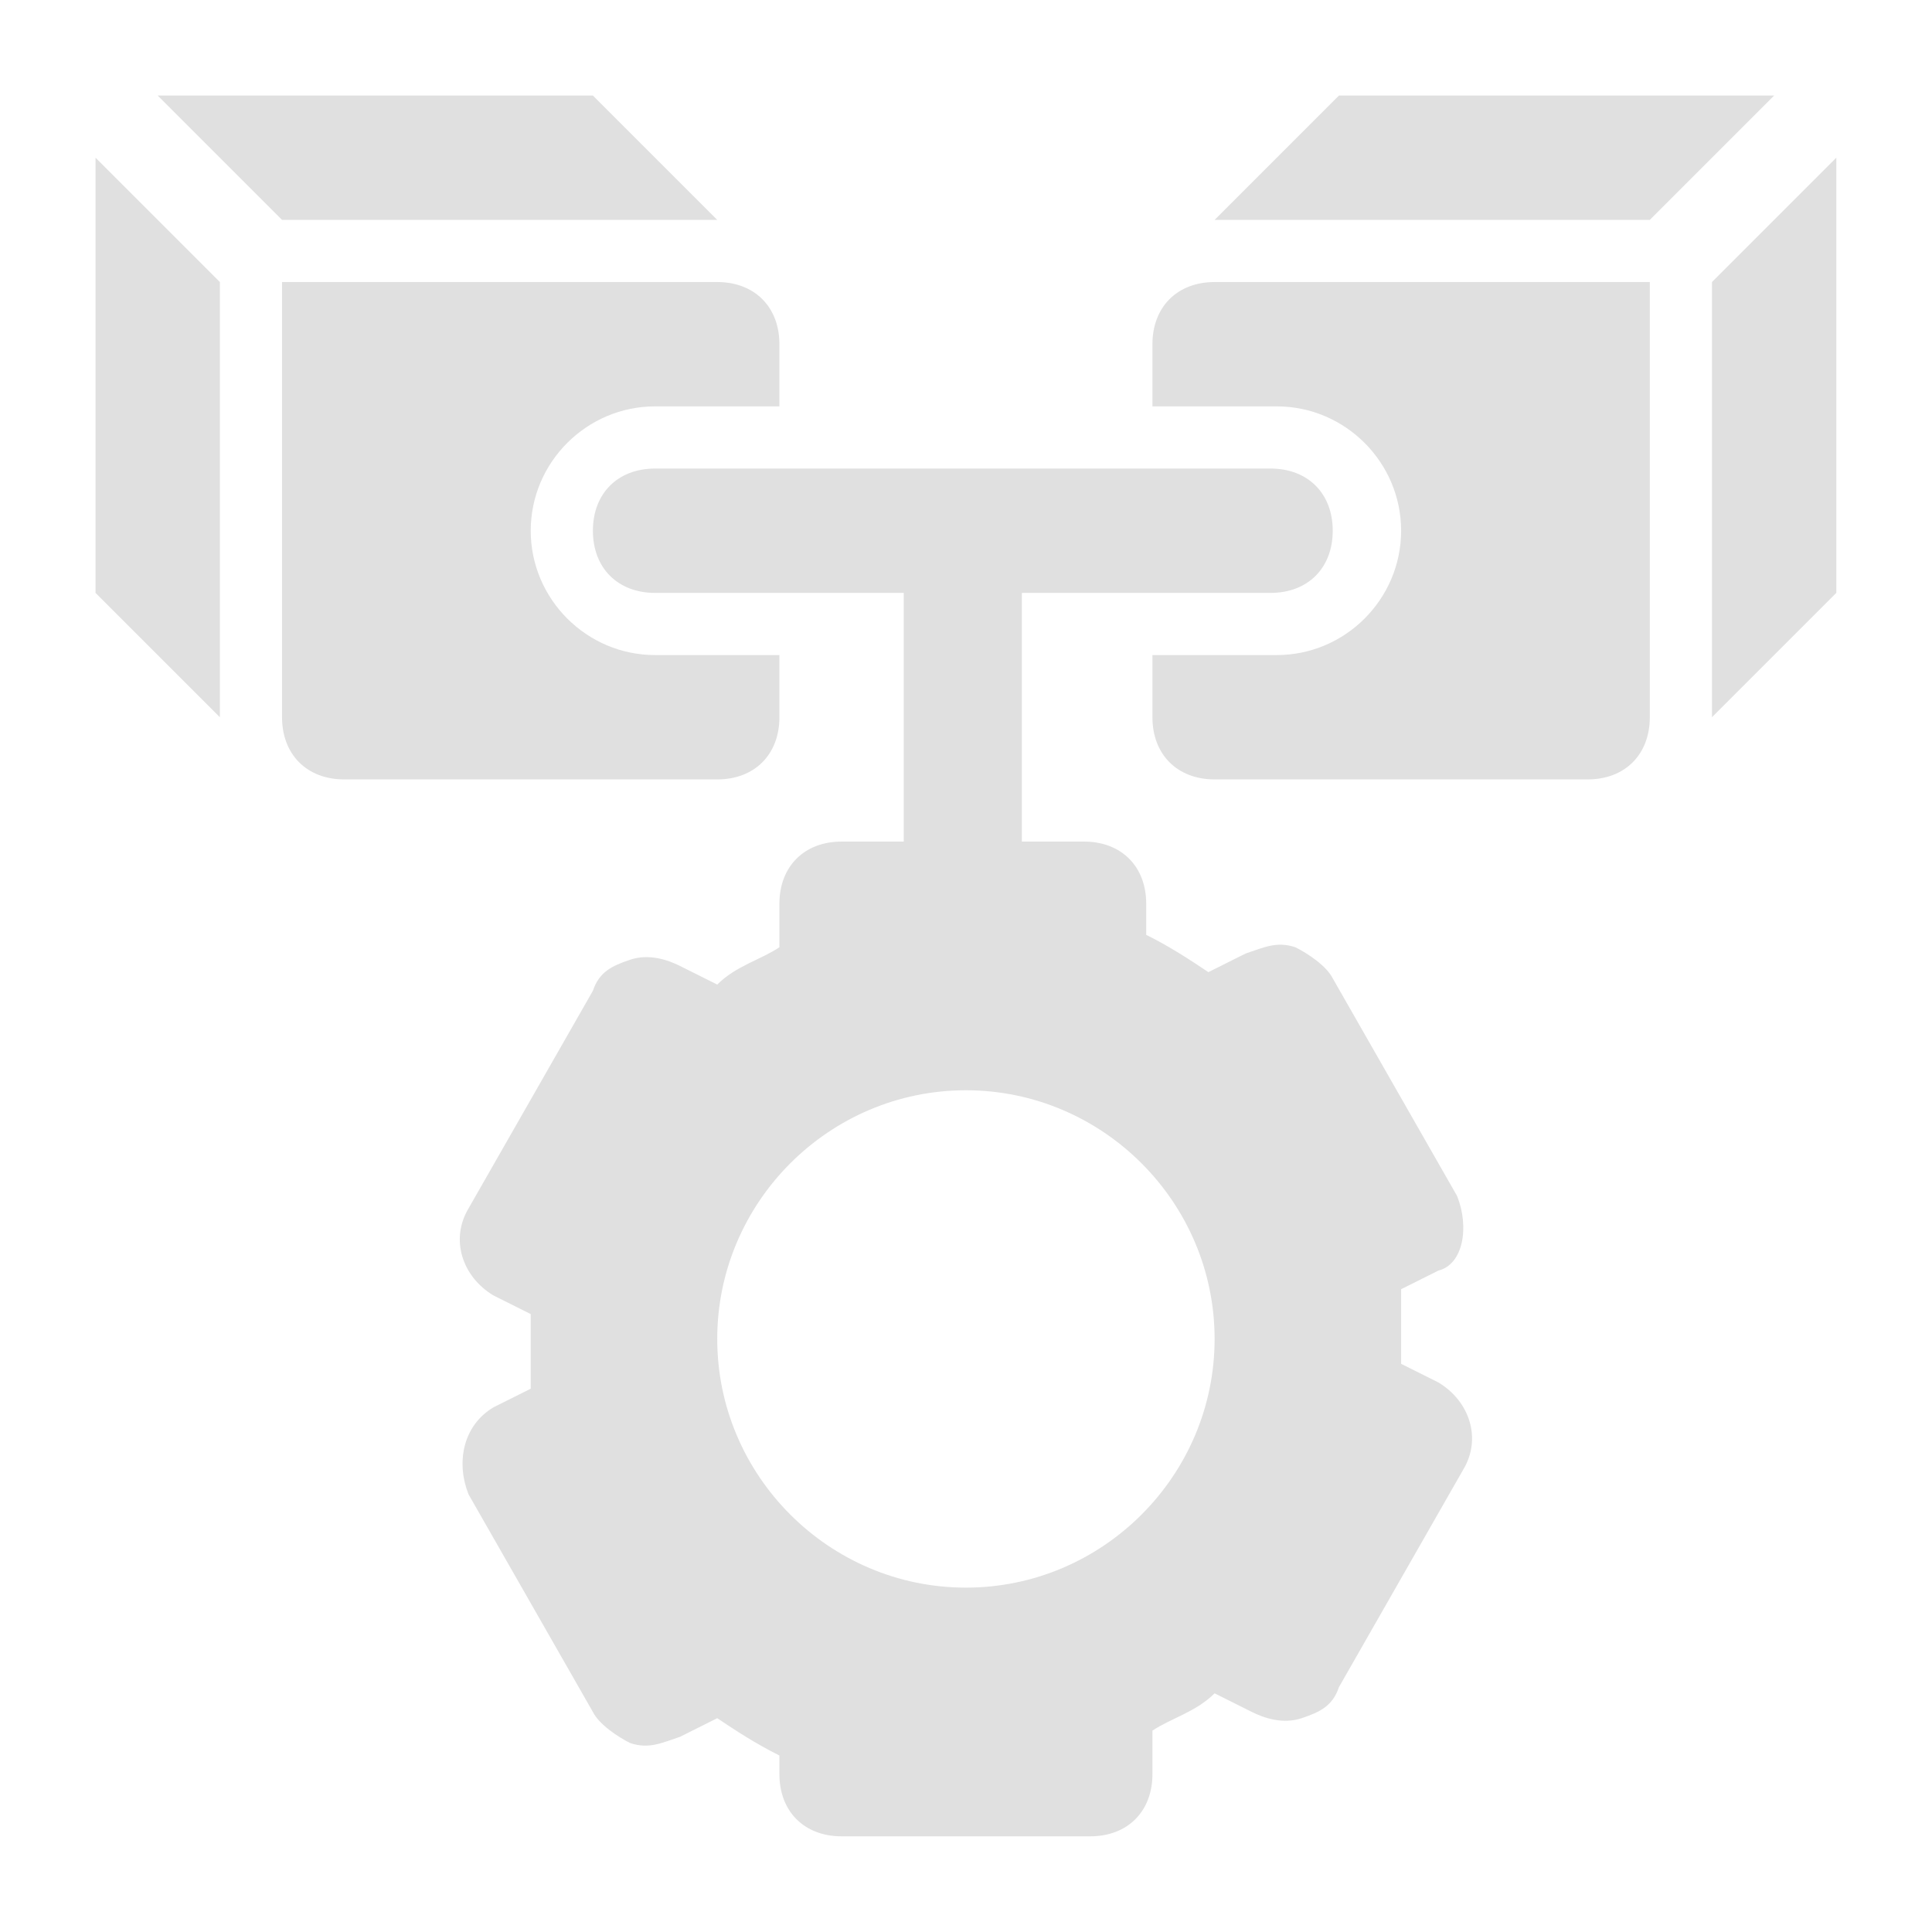 <?xml version="1.0" encoding="UTF-8" standalone="no"?>
<svg
   version="1.1"
   x="0px"
   y="0px"
   viewBox="0 0 128 128"
   enable-background="new 0 0 32 32"
   xml:space="preserve"
   id="svg6"
   sodipodi:docname="state_machine_icon.svg"
   width="128"
   height="128"
   inkscape:version="1.3.2 (091e20ef0f, 2023-11-25, custom)"
   xmlns:inkscape="http://www.inkscape.org/namespaces/inkscape"
   xmlns:sodipodi="http://sodipodi.sourceforge.net/DTD/sodipodi-0.dtd"
   xmlns="http://www.w3.org/2000/svg"
   xmlns:svg="http://www.w3.org/2000/svg"><defs
     id="defs6" /><sodipodi:namedview
     id="namedview6"
     pagecolor="#ffffff"
     bordercolor="#000000"
     borderopacity="0.25"
     inkscape:showpageshadow="2"
     inkscape:pageopacity="0.0"
     inkscape:pagecheckerboard="0"
     inkscape:deskcolor="#d1d1d1"
     showgrid="true"
     inkscape:zoom="4.0128068"
     inkscape:cx="75.383644"
     inkscape:cy="55.322872"
     inkscape:window-width="1920"
     inkscape:window-height="1080"
     inkscape:window-x="0"
     inkscape:window-y="0"
     inkscape:window-maximized="1"
     inkscape:current-layer="svg6"><inkscape:grid
       id="grid6"
       units="px"
       originx="0"
       originy="0"
       spacingx="1"
       spacingy="1"
       empcolor="#0099e5"
       empopacity="0.302"
       color="#0099e5"
       opacity="0.149"
       empspacing="5"
       dotted="false"
       gridanglex="30"
       gridanglez="30"
       visible="true" /></sodipodi:namedview><g
     id="g5"
     style="fill:#e0e0e0;fill-opacity:1"
     transform="matrix(4.119,0,0,4.119,-1.909,-1.909)"><polygon
       points="20,4 27,4 29,2 22,2 "
       id="polygon1"
       style="fill:#e0e0e0;fill-opacity:1" /><polygon
       points="28,12 30,10 30,3 28,5 "
       id="polygon2"
       style="fill:#e0e0e0;fill-opacity:1" /><path
       d="m 19,6 v 1 h 2 c 1.1,0 2,0.9 2,2 0,1.1 -0.9,2 -2,2 h -2 v 1 c 0,0.6 0.4,1 1,1 h 6 c 0.6,0 1,-0.4 1,-1 V 5 h -7 c -0.6,0 -1,0.4 -1,1 z"
       id="path2"
       style="fill:#e0e0e0;fill-opacity:1" /><polygon
       points="10,2 3,2 5,4 12,4 "
       id="polygon3"
       style="fill:#e0e0e0;fill-opacity:1" /><polygon
       points="4,12 4,5 2,3 2,10 "
       id="polygon4"
       style="fill:#e0e0e0;fill-opacity:1" /><path
       d="M 13,12 V 11 H 11 C 9.9,11 9,10.1 9,9 9,7.9 9.9,7 11,7 h 2 V 6 C 13,5.4 12.6,5 12,5 H 5 v 7 c 0,0.6 0.4,1 1,1 h 6 c 0.6,0 1,-0.4 1,-1 z"
       id="path4"
       style="fill:#e0e0e0;fill-opacity:1" /><path
       d="m 23.9,19.7 -2,-3.5 c -0.1,-0.2 -0.4,-0.4 -0.6,-0.5 -0.3,-0.1 -0.5,0 -0.8,0.1 l -0.6,0.3 c -0.3,-0.2 -0.6,-0.4 -1,-0.6 V 15 c 0,-0.6 -0.4,-1 -1,-1 h -1 v -4 h 4 c 0.6,0 1,-0.4 1,-1 0,-0.6 -0.4,-1 -1,-1 H 11 c -0.6,0 -1,0.4 -1,1 0,0.6 0.4,1 1,1 h 4 v 4 h -1 c -0.6,0 -1,0.4 -1,1 v 0.7 c -0.3,0.2 -0.7,0.3 -1,0.6 L 11.4,16 C 11.2,15.9 10.9,15.8 10.6,15.9 10.3,16 10.1,16.1 10,16.4 L 8,19.9 C 7.7,20.4 7.9,21 8.4,21.3 L 9,21.6 c 0,0.2 0,0.4 0,0.6 0,0.2 0,0.4 0,0.6 L 8.4,23.1 C 7.9,23.4 7.8,24 8,24.5 l 2,3.5 c 0.1,0.2 0.4,0.4 0.6,0.5 0.3,0.1 0.5,0 0.8,-0.1 L 12,28.1 c 0.3,0.2 0.6,0.4 1,0.6 V 29 c 0,0.6 0.4,1 1,1 h 4 c 0.6,0 1,-0.4 1,-1 v -0.7 c 0.3,-0.2 0.7,-0.3 1,-0.6 l 0.6,0.3 c 0.2,0.1 0.5,0.2 0.8,0.1 0.3,-0.1 0.5,-0.2 0.6,-0.5 l 2,-3.5 C 24.3,23.6 24.1,23 23.6,22.7 L 23,22.4 c 0,-0.2 0,-0.4 0,-0.6 0,-0.2 0,-0.4 0,-0.6 l 0.6,-0.3 c 0.4,-0.1 0.5,-0.7 0.3,-1.2 z M 16,26 c -2.2,0 -4,-1.8 -4,-4 0,-2.2 1.8,-4 4,-4 2.2,0 4,1.8 4,4 0,2.2 -1.8,4 -4,4 z"
       id="path5"
       style="fill:#e0e0e0;fill-opacity:1" /></g></svg>
